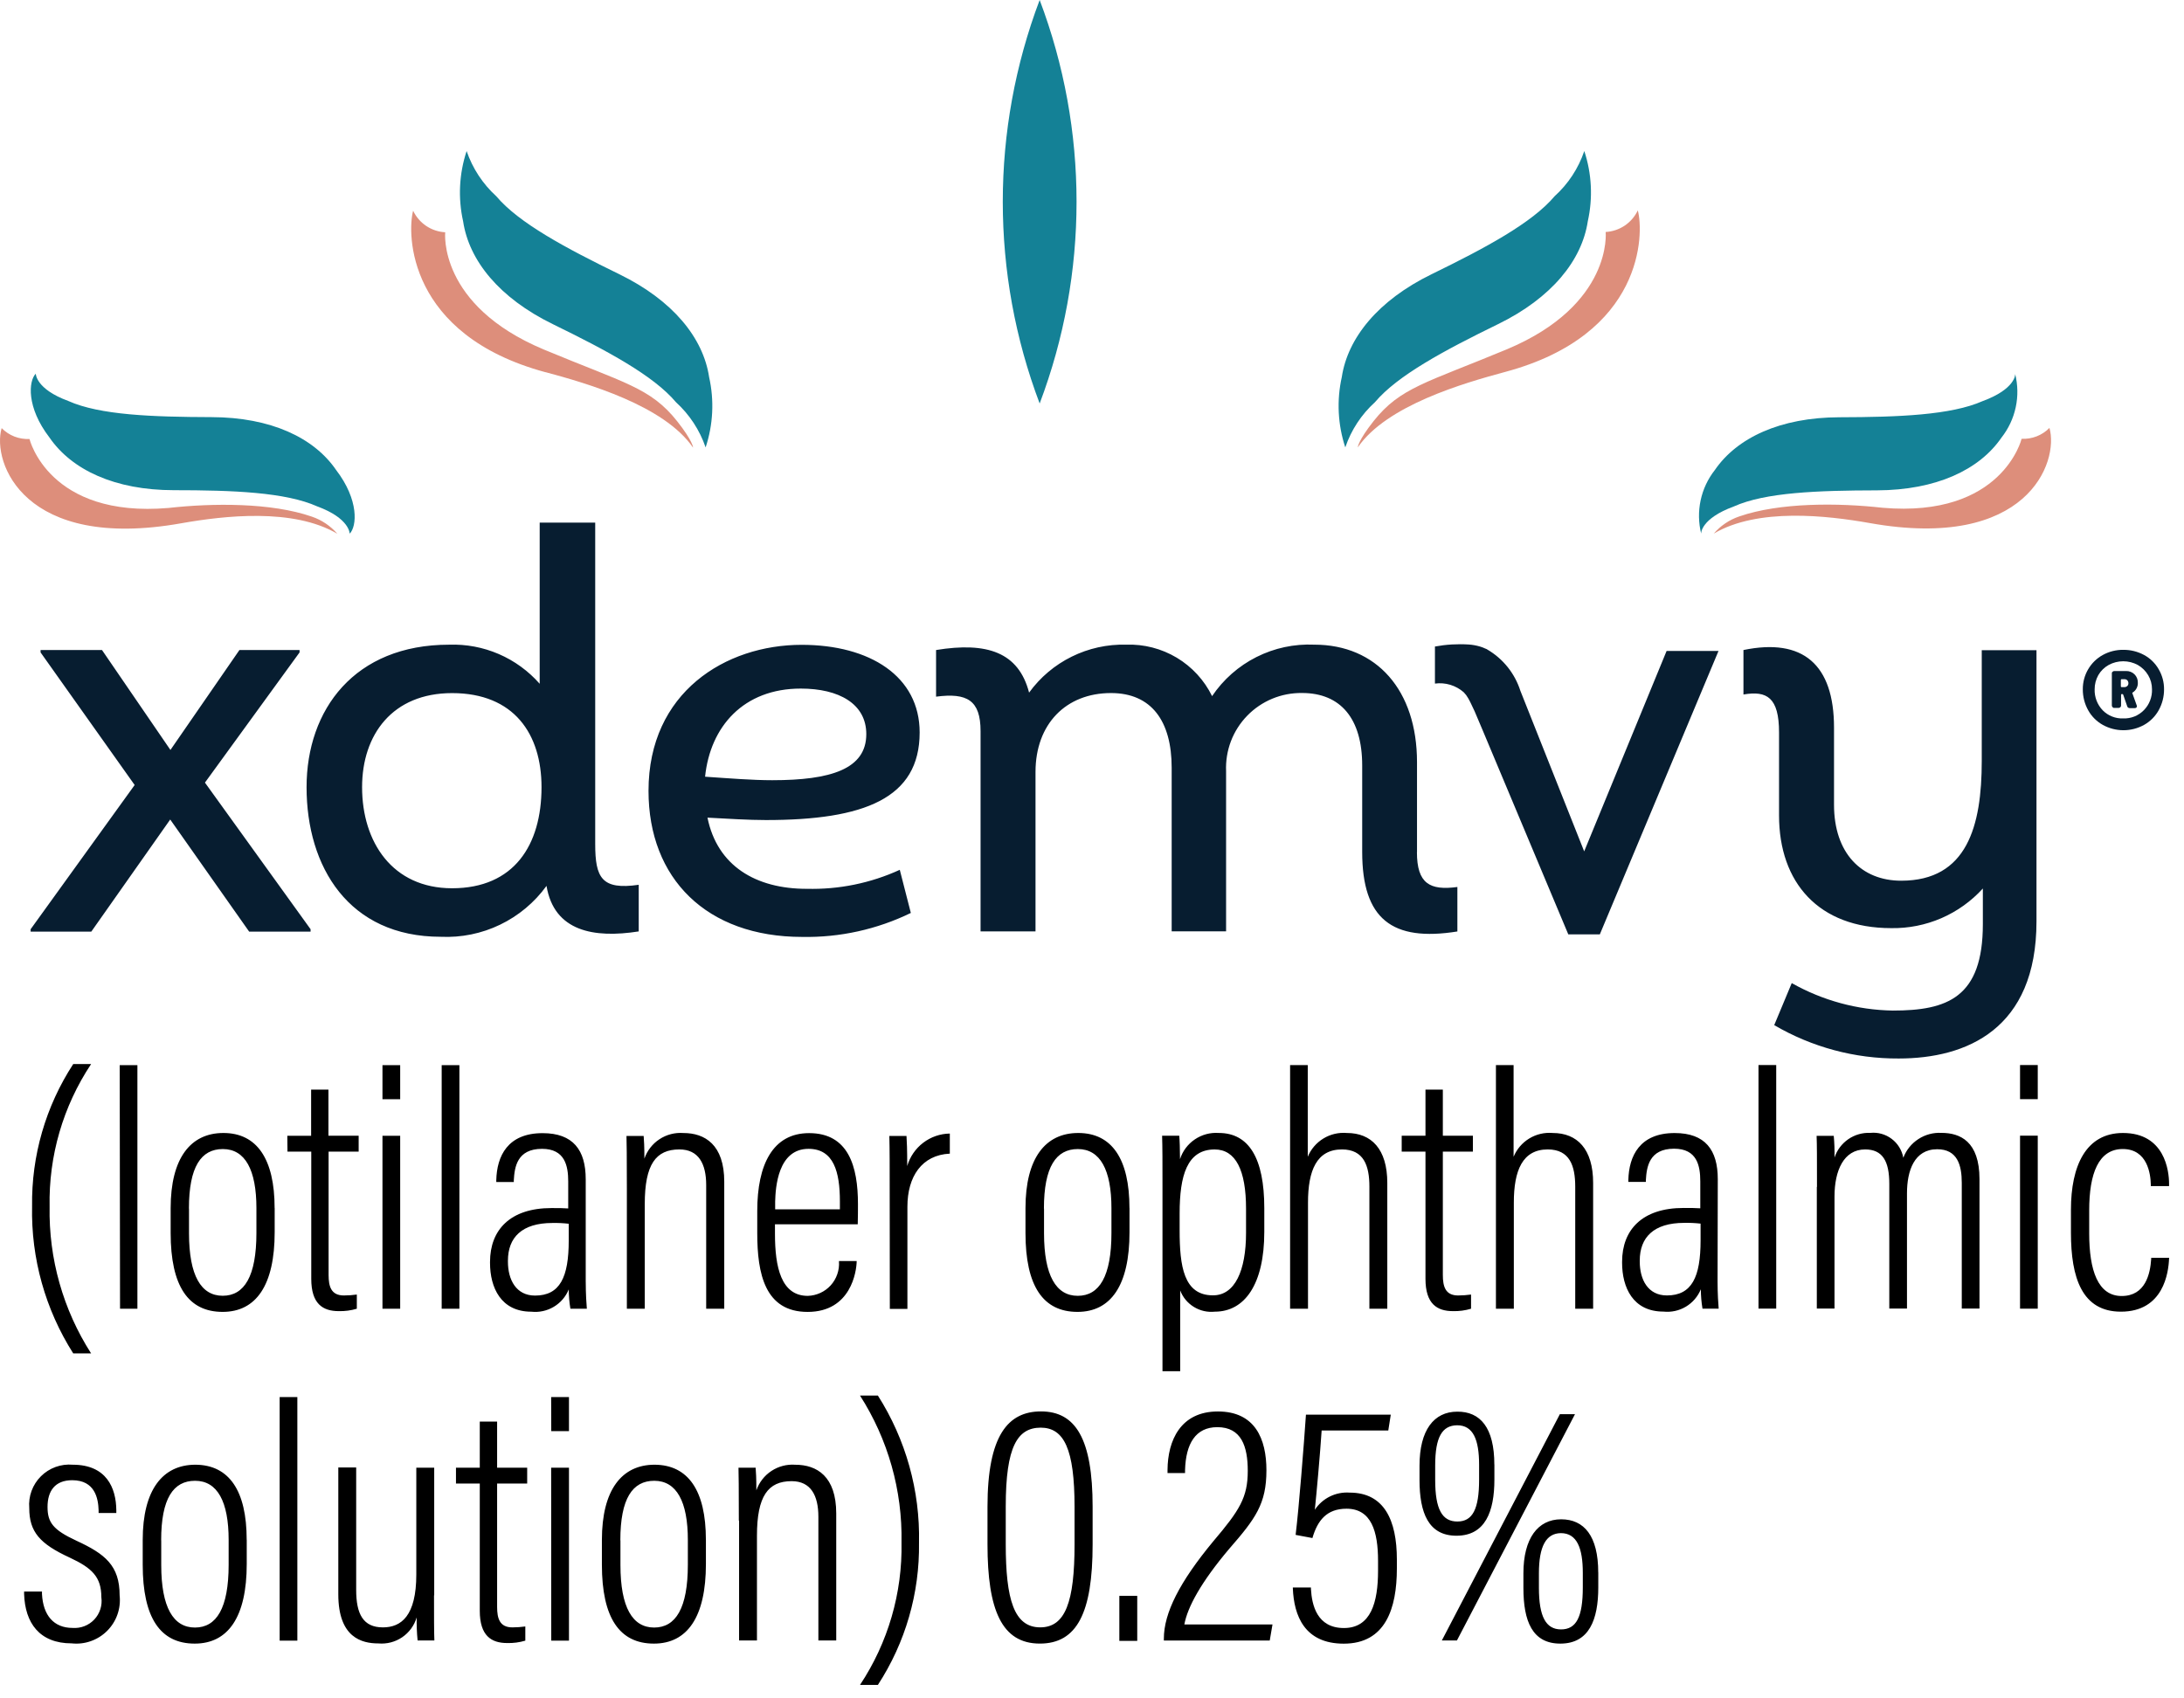 <svg width="81" height="63" viewBox="0 0 81 63" fill="none" xmlns="http://www.w3.org/2000/svg">
<g clip-path="url(#clip0_910_268)">
<path d="M73.499 24.112V28.23C73.499 30.638 72.958 32.669 70.51 32.669C69.039 32.669 68.02 31.65 68.02 29.851V26.992C68.02 24.652 66.87 23.654 64.661 24.112V25.762C65.53 25.612 65.981 25.871 65.981 27.171V30.249C65.981 32.739 67.452 34.428 70.14 34.428C70.779 34.439 71.412 34.313 71.999 34.06C72.585 33.806 73.111 33.43 73.54 32.958V34.278C73.54 37.007 72.22 37.486 70.202 37.486C68.887 37.465 67.597 37.114 66.452 36.467L65.802 38.026C67.202 38.846 68.797 39.273 70.419 39.264C72.93 39.264 75.529 38.183 75.529 34.175V24.119H73.497L73.499 24.112ZM52.554 31.609V28.271C52.554 25.603 51.054 23.913 48.744 23.913C48.001 23.88 47.263 24.037 46.599 24.372C45.936 24.706 45.369 25.205 44.954 25.822C44.664 25.23 44.208 24.735 43.643 24.396C43.077 24.058 42.425 23.89 41.767 23.913C41.067 23.895 40.374 24.048 39.747 24.358C39.12 24.667 38.577 25.125 38.167 25.692C37.777 24.192 36.607 23.804 34.717 24.112V25.842C35.867 25.692 36.367 25.972 36.367 27.121V34.55H38.405V28.635C38.405 26.857 39.534 25.708 41.205 25.708C42.705 25.708 43.455 26.747 43.455 28.478V34.546H45.473V28.606C45.457 28.228 45.518 27.85 45.652 27.496C45.787 27.142 45.993 26.82 46.257 26.548C46.52 26.277 46.837 26.062 47.187 25.917C47.537 25.772 47.913 25.701 48.291 25.706C49.721 25.706 50.521 26.656 50.521 28.394V31.602C50.521 34.092 51.629 34.94 54.051 34.552V32.902C53.032 33.039 52.551 32.779 52.551 31.609M29.7 25.542C31.109 25.542 32.129 26.103 32.129 27.231C32.129 28.531 30.809 28.941 28.64 28.941C27.901 28.941 27.06 28.873 26.15 28.811C26.342 26.951 27.573 25.542 29.7 25.542ZM29.919 32.97C28.031 32.97 26.602 32.12 26.239 30.33C27.019 30.371 27.758 30.419 28.408 30.419C32.047 30.419 34.108 29.619 34.108 27.169C34.108 25.089 32.268 23.919 29.73 23.919C26.912 23.919 24.052 25.677 24.052 29.336C24.052 32.586 26.202 34.754 29.752 34.754C31.147 34.78 32.527 34.475 33.781 33.865L33.371 32.265C32.29 32.76 31.11 33.001 29.921 32.969M16.767 32.949C14.557 32.949 13.429 31.239 13.429 29.199C13.429 27.249 14.557 25.71 16.767 25.71C19.067 25.71 20.084 27.229 20.084 29.199C20.084 31.349 19.065 32.949 16.767 32.949ZM22.075 31.307V19.385H20.016V25.364C19.598 24.889 19.08 24.512 18.499 24.261C17.919 24.011 17.29 23.892 16.657 23.914C13.148 23.914 11.37 26.322 11.37 29.201C11.37 32.151 12.929 34.749 16.35 34.749C17.108 34.784 17.864 34.63 18.548 34.3C19.232 33.97 19.824 33.476 20.269 32.861C20.55 34.55 22.027 34.811 23.689 34.55V32.82C22.314 33.02 22.075 32.56 22.075 31.308M7.601 29.03L11.11 24.201V24.112H8.88L6.321 27.819L3.783 24.112H1.505V24.201L4.994 29.119L1.136 34.469V34.558H3.386L6.313 30.399L9.241 34.558H11.519V34.469L7.601 29.03ZM63.739 24.139L59.334 34.66H58.165L54.977 27.06L54.69 26.383C54.573 26.136 54.512 26 54.45 25.897C54.423 25.856 54.4 25.815 54.375 25.781C54.347 25.745 54.318 25.711 54.286 25.678C54.142 25.552 53.971 25.458 53.788 25.402C53.603 25.347 53.41 25.331 53.219 25.357V23.982C53.631 23.906 54.051 23.881 54.469 23.907C54.611 23.917 54.751 23.942 54.887 23.982L54.948 24.002C54.962 24.009 54.976 24.009 54.989 24.016C55.023 24.029 55.058 24.043 55.085 24.057C55.101 24.065 55.118 24.072 55.135 24.077C55.147 24.083 55.159 24.089 55.169 24.098C55.749 24.439 56.182 24.982 56.387 25.623L58.754 31.581L61.811 24.146H63.74L63.739 24.139Z" fill="#071D30"/>
<path d="M31.896 62.5C32.935 60.935 33.472 59.09 33.435 57.212C33.471 55.285 32.935 53.39 31.896 51.767H32.559C33.595 53.396 34.126 55.296 34.084 57.226C34.111 59.096 33.58 60.932 32.559 62.5H31.896ZM57.075 58.361V58.895C57.075 59.969 57.335 60.441 57.896 60.441C58.457 60.441 58.703 59.991 58.703 58.881V58.341C58.703 57.424 58.484 56.87 57.889 56.87C57.342 56.877 57.075 57.356 57.075 58.361ZM59.277 58.327V58.881C59.277 60.085 58.935 60.961 57.882 60.968C56.828 60.975 56.5 60.133 56.5 58.902V58.361C56.5 57.068 57.034 56.357 57.9 56.357C58.75 56.357 59.275 56.973 59.275 58.327M53.475 60.851L57.852 52.458H58.413L54.035 60.851H53.475ZM53.228 54.36V54.893C53.228 55.993 53.489 56.439 54.05 56.439C54.611 56.439 54.857 55.989 54.857 54.88V54.339C54.857 53.402 54.638 52.869 54.042 52.869C53.489 52.876 53.228 53.3 53.228 54.36ZM55.424 54.326V54.88C55.424 56.077 55.082 56.959 54.029 56.966C52.975 56.973 52.647 56.111 52.647 54.9V54.368C52.647 53.048 53.181 52.364 54.047 52.364C54.897 52.357 55.422 52.953 55.422 54.327M51.489 53.062H49.017C48.962 53.912 48.826 55.422 48.764 56.003C48.904 55.792 49.097 55.622 49.324 55.51C49.552 55.398 49.804 55.349 50.057 55.367C51.33 55.367 51.807 56.38 51.807 57.85V58.179C51.807 59.67 51.383 60.97 49.837 60.97C48.38 60.97 47.99 59.93 47.949 58.92V58.886H48.62V58.94C48.654 59.54 48.845 60.39 49.844 60.39C50.843 60.39 51.109 59.44 51.109 58.263V57.9C51.109 56.813 50.864 55.964 49.94 55.964C49.208 55.964 48.866 56.395 48.675 57.052L48.052 56.935C48.175 55.93 48.36 53.57 48.435 52.475H51.581L51.489 53.062ZM43.165 60.853V60.784C43.165 59.834 43.746 58.684 44.998 57.173C45.975 56.023 46.277 55.545 46.277 54.56C46.277 53.657 46.044 52.939 45.148 52.939C44.341 52.939 43.978 53.554 43.951 54.533V54.642H43.301V54.526C43.308 53.431 43.786 52.357 45.169 52.357C46.55 52.357 46.969 53.376 46.969 54.539C46.969 55.784 46.565 56.331 45.594 57.446C44.547 58.684 44.041 59.615 43.925 60.258H47.194L47.092 60.853H43.165ZM41.514 59.197H42.178V60.866H41.514V59.197ZM37.301 55.88V57.28C37.301 59.33 37.609 60.365 38.58 60.365C39.511 60.365 39.853 59.421 39.853 57.287V55.898C39.853 53.748 39.463 52.957 38.594 52.957C37.739 52.964 37.301 53.648 37.301 55.878M40.523 55.891V57.287C40.523 59.831 39.941 60.967 38.566 60.967C37.157 60.967 36.624 59.729 36.624 57.287V55.891C36.624 53.237 37.39 52.355 38.608 52.355C39.894 52.355 40.523 53.374 40.523 55.891ZM27.402 56.405C27.402 55.105 27.395 54.736 27.389 54.442H28.025C28.038 54.592 28.052 54.825 28.052 55.283C28.154 54.988 28.351 54.734 28.612 54.563C28.873 54.391 29.184 54.31 29.495 54.333C30.296 54.333 31.014 54.764 31.014 56.139V60.852H30.352V56.262C30.352 55.476 30.072 54.942 29.36 54.942C28.485 54.942 28.074 55.496 28.074 56.967V60.852H27.411V56.406L27.402 56.405ZM23.011 57.137V58.053C23.011 59.627 23.46 60.372 24.261 60.372C25.061 60.372 25.511 59.654 25.511 58.04V57.123C25.511 55.7 25.093 54.928 24.265 54.928C23.459 54.928 23.007 55.584 23.007 57.137M26.181 57.117V58.013C26.181 59.983 25.49 60.968 24.252 60.968C22.98 60.968 22.323 60.018 22.323 58.04V57.123C22.323 55.263 23.061 54.332 24.279 54.332C25.524 54.339 26.18 55.29 26.18 57.116M20.441 51.822H21.102V53.087H20.445L20.441 51.822ZM20.441 54.442H21.102V60.858H20.445L20.441 54.442ZM16.911 54.442H17.794V52.732H18.437V54.442H19.552V55.03H18.437V59.606C18.437 60.037 18.532 60.366 19.004 60.366C19.164 60.366 19.324 60.354 19.483 60.332V60.858C19.266 60.923 19.039 60.953 18.812 60.947C18.224 60.947 17.794 60.68 17.794 59.75V55.03H16.911V54.442ZM16.097 59.175C16.097 59.921 16.097 60.557 16.11 60.851H15.488C15.46 60.567 15.449 60.282 15.454 59.996C15.365 60.297 15.174 60.557 14.915 60.733C14.655 60.909 14.343 60.989 14.031 60.961C13.422 60.961 12.547 60.749 12.547 59.141V54.435H13.21V58.977C13.21 59.873 13.47 60.366 14.202 60.366C14.879 60.366 15.44 59.942 15.44 58.403V54.442H16.104V59.176L16.097 59.175ZM10.372 51.822H11.028V60.858H10.372V51.822ZM5.98 57.137V58.053C5.98 59.627 6.43 60.372 7.23 60.372C8.03 60.372 8.48 59.654 8.48 58.04V57.123C8.48 55.7 8.063 54.928 7.235 54.928C6.428 54.928 5.977 55.584 5.977 57.137M9.151 57.117V58.013C9.151 59.983 8.46 60.968 7.222 60.968C5.949 60.968 5.293 60.018 5.293 58.04V57.123C5.293 55.263 6.032 54.332 7.249 54.332C8.494 54.339 9.149 55.29 9.149 57.116M1.557 59.038V59.127C1.598 59.921 1.995 60.386 2.692 60.386C2.841 60.397 2.991 60.375 3.13 60.321C3.27 60.267 3.395 60.182 3.497 60.074C3.6 59.965 3.676 59.834 3.722 59.691C3.767 59.549 3.78 59.398 3.759 59.25C3.759 58.491 3.409 58.163 2.59 57.78C1.475 57.267 1.085 56.822 1.085 55.94C1.067 55.724 1.096 55.506 1.171 55.302C1.246 55.099 1.364 54.914 1.518 54.761C1.672 54.607 1.857 54.49 2.061 54.416C2.265 54.342 2.483 54.313 2.699 54.332C3.944 54.332 4.307 55.187 4.314 56.022V56.124H3.657V56.022C3.644 55.591 3.527 54.907 2.679 54.907C2.036 54.907 1.763 55.31 1.763 55.899C1.763 56.473 1.968 56.749 2.83 57.149C3.897 57.641 4.437 58.072 4.437 59.18C4.463 59.42 4.435 59.663 4.355 59.89C4.275 60.118 4.144 60.325 3.974 60.495C3.803 60.666 3.596 60.796 3.369 60.876C3.141 60.957 2.898 60.985 2.659 60.959C1.462 60.959 0.928 60.199 0.894 59.126V59.037L1.557 59.038ZM80.446 46.657V46.685C80.426 47.205 80.241 48.655 78.66 48.655C77.217 48.655 76.807 47.396 76.807 45.727V44.872C76.807 43.258 77.354 42.027 78.736 42.027C80.289 42.027 80.446 43.436 80.446 43.908V43.997H79.769V43.942C79.762 43.552 79.646 42.622 78.73 42.622C77.826 42.622 77.484 43.539 77.484 44.893V45.748C77.484 47.123 77.806 48.074 78.689 48.074C79.571 48.074 79.749 47.246 79.783 46.699V46.658L80.446 46.657ZM74.919 39.507H75.576V40.773H74.919V39.507ZM74.919 42.127H75.576V48.543H74.919V42.127ZM67.388 44.027C67.388 42.946 67.388 42.447 67.374 42.132H68.01C68.035 42.401 68.044 42.67 68.038 42.939C68.129 42.663 68.308 42.424 68.548 42.258C68.787 42.093 69.074 42.01 69.365 42.023C69.648 41.994 69.931 42.073 70.158 42.245C70.385 42.416 70.539 42.666 70.59 42.946C70.697 42.662 70.892 42.419 71.147 42.254C71.401 42.087 71.702 42.007 72.005 42.023C72.697 42.023 73.415 42.337 73.415 43.74V48.54H72.758V43.875C72.758 43.218 72.594 42.63 71.848 42.63C70.998 42.63 70.726 43.423 70.726 44.265V48.54H70.07V43.916C70.07 43.066 69.817 42.637 69.174 42.637C68.38 42.637 68.038 43.423 68.038 44.381V48.54H67.382V44.026L67.388 44.027ZM65.219 39.506H65.876V48.542H65.219V39.506ZM63.065 45.388C62.866 45.366 62.665 45.357 62.465 45.361C61.33 45.361 60.815 45.901 60.815 46.761V46.795C60.815 47.472 61.123 48.053 61.821 48.053C62.744 48.053 63.071 47.376 63.071 46.008V45.385L63.065 45.388ZM63.701 47.543C63.701 47.987 63.728 48.384 63.742 48.543H63.142C63.102 48.305 63.081 48.065 63.081 47.824C62.97 48.094 62.775 48.321 62.525 48.47C62.274 48.62 61.982 48.683 61.692 48.652C60.563 48.652 60.16 47.756 60.16 46.839V46.805C60.16 45.615 60.91 44.808 62.438 44.808C62.712 44.808 62.869 44.808 63.06 44.821V43.821C63.06 43.24 62.938 42.61 62.089 42.61C61.159 42.61 61.07 43.294 61.042 43.773V43.842H60.392V43.773C60.413 42.877 60.816 42.029 62.109 42.029C63.245 42.029 63.709 42.658 63.709 43.739L63.701 47.543ZM48.502 39.509V42.909C48.619 42.627 48.822 42.39 49.083 42.231C49.344 42.072 49.648 42.001 49.952 42.027C50.862 42.027 51.452 42.622 51.452 43.88V48.545H50.788V44.018C50.788 43.245 50.584 42.637 49.77 42.637C48.833 42.637 48.511 43.417 48.511 44.607V48.547H47.847V39.509H48.502ZM56.136 39.509V42.909C56.253 42.627 56.456 42.39 56.717 42.231C56.978 42.072 57.282 42.001 57.586 42.027C58.496 42.027 59.086 42.622 59.086 43.88V48.545H58.422V44.018C58.422 43.245 58.217 42.637 57.403 42.637C56.466 42.637 56.145 43.417 56.145 44.607V48.547H55.481V39.509H56.136ZM51.986 42.129H52.868V40.418H53.512V42.128H54.627V42.718H53.512V47.294C53.512 47.725 53.608 48.054 54.079 48.054C54.239 48.054 54.399 48.042 54.558 48.02V48.546C54.341 48.611 54.114 48.641 53.888 48.635C53.299 48.635 52.868 48.368 52.868 47.438V42.718H51.986V42.129ZM46.213 45.729V44.833C46.213 43.41 45.83 42.638 45.05 42.638C44.024 42.638 43.75 43.609 43.75 45.011V45.641C43.75 46.961 43.9 48.049 44.982 48.049C45.796 48.056 46.213 47.139 46.213 45.73M43.771 47.868V50.864H43.114V44.003C43.114 43.121 43.114 42.533 43.1 42.129H43.736C43.75 42.252 43.764 42.649 43.764 42.998C43.86 42.699 44.054 42.44 44.315 42.264C44.575 42.088 44.887 42.004 45.2 42.026C46.316 42.026 46.89 42.957 46.89 44.817V45.693C46.89 47.649 46.158 48.655 45.057 48.655C44.786 48.684 44.513 48.623 44.28 48.48C44.047 48.338 43.868 48.123 43.771 47.868ZM38.721 44.831V45.748C38.721 47.321 39.171 48.067 39.971 48.067C40.77 48.067 41.221 47.349 41.221 45.734V44.818C41.221 43.395 40.803 42.623 39.975 42.623C39.169 42.623 38.717 43.279 38.717 44.832M41.891 44.812V45.708C41.891 47.678 41.2 48.663 39.962 48.663C38.69 48.663 38.033 47.713 38.033 45.735V44.818C38.033 42.958 38.772 42.027 39.989 42.027C41.234 42.027 41.889 42.985 41.889 44.811M32.997 44.326C32.997 43.313 32.997 42.609 32.984 42.137H33.62C33.633 42.328 33.647 42.629 33.647 43.252C33.747 42.909 33.955 42.607 34.239 42.39C34.523 42.173 34.87 42.053 35.227 42.048V42.793C34.188 42.843 33.654 43.643 33.654 44.763V48.553H33.002L32.997 44.326ZM31.15 44.852V44.565C31.15 43.477 30.924 42.615 29.987 42.615C28.852 42.615 28.763 44.038 28.749 44.571V44.859H31.149L31.15 44.852ZM28.742 45.413V45.769C28.742 47 28.968 48.069 29.959 48.069C30.12 48.064 30.278 48.027 30.424 47.96C30.57 47.893 30.701 47.798 30.809 47.679C30.917 47.56 30.999 47.42 31.052 47.269C31.105 47.117 31.127 46.956 31.116 46.796V46.776H31.772V46.796C31.765 47.152 31.567 48.664 29.953 48.664C28.366 48.664 28.085 47.241 28.085 45.743V44.918C28.085 43.201 28.66 42.032 30.007 42.032C31.471 42.032 31.82 43.27 31.82 44.665C31.82 44.823 31.82 45.178 31.812 45.415H28.741L28.742 45.413ZM23.249 44.1C23.249 42.8 23.242 42.431 23.235 42.137H23.872C23.885 42.287 23.899 42.52 23.899 42.978C24.001 42.683 24.198 42.429 24.459 42.258C24.72 42.086 25.031 42.005 25.343 42.028C26.142 42.028 26.861 42.459 26.861 43.834V48.547H26.191V43.957C26.191 43.171 25.91 42.637 25.198 42.637C24.323 42.637 23.913 43.191 23.913 44.662V48.547H23.249V44.1ZM21.088 45.393C20.888 45.37 20.688 45.361 20.488 45.365C19.352 45.365 18.838 45.906 18.838 46.765V46.799C18.838 47.476 19.145 48.058 19.843 48.058C20.767 48.058 21.093 47.381 21.093 46.012V45.39L21.088 45.393ZM21.724 47.547C21.724 47.992 21.751 48.389 21.765 48.547H21.155C21.115 48.31 21.095 48.069 21.094 47.829C20.984 48.099 20.789 48.326 20.538 48.475C20.288 48.624 19.995 48.688 19.706 48.656C18.577 48.656 18.174 47.76 18.174 46.844V46.81C18.174 45.62 18.924 44.812 20.452 44.812C20.725 44.812 20.883 44.812 21.074 44.826V43.826C21.074 43.244 20.951 42.615 20.103 42.615C19.172 42.615 19.084 43.299 19.056 43.778V43.846H18.406V43.778C18.427 42.882 18.83 42.033 20.123 42.033C21.259 42.033 21.723 42.663 21.723 43.743V47.546L21.724 47.547ZM16.381 39.51H17.038V48.546H16.381V39.51ZM14.185 39.51H14.842V40.775H14.185V39.51ZM14.185 42.13H14.842V48.546H14.185V42.13ZM10.656 42.13H11.539V40.418H12.181V42.128H13.302V42.718H12.187V47.294C12.187 47.725 12.283 48.054 12.755 48.054C12.915 48.054 13.075 48.042 13.234 48.02V48.546C13.016 48.611 12.79 48.641 12.563 48.635C11.975 48.635 11.544 48.368 11.544 47.438V42.718H10.662L10.656 42.13ZM7.01 44.83V45.746C7.01 47.32 7.46 48.065 8.26 48.065C9.06 48.065 9.51 47.347 9.51 45.733V44.818C9.51 43.395 9.093 42.623 8.265 42.623C7.458 42.623 7.007 43.279 7.007 44.832M10.187 44.812V45.708C10.187 47.678 9.496 48.663 8.258 48.663C6.986 48.663 6.329 47.713 6.329 45.735V44.818C6.329 42.958 7.068 42.027 8.286 42.027C9.524 42.027 10.185 42.985 10.185 44.811M4.44 39.511H5.096V48.547H4.452L4.44 39.511ZM3.379 39.47C2.339 41.035 1.802 42.88 1.84 44.758C1.804 46.685 2.339 48.58 3.379 50.203H2.716C1.68 48.574 1.149 46.674 1.19 44.744C1.163 42.874 1.694 41.038 2.716 39.47H3.379Z" fill="black"/>
<path d="M60.742 7.805C60.634 8.033 60.466 8.228 60.257 8.369C60.047 8.509 59.804 8.591 59.551 8.605C59.551 8.605 59.825 11.305 55.892 12.955C52.889 14.205 51.938 14.371 50.947 15.616C50.358 16.361 50.358 16.594 50.358 16.594C51.432 15.034 54.278 14.213 55.831 13.794C60.974 12.412 60.974 8.65 60.742 7.802M76.01 15.873C75.876 16.01 75.714 16.116 75.536 16.186C75.358 16.255 75.167 16.286 74.977 16.277C74.977 16.277 74.265 19.218 69.819 18.835C68.177 18.651 66.009 18.635 64.504 19.157C64.138 19.281 63.812 19.501 63.56 19.793C65.195 18.828 67.76 19.122 69.347 19.403C75.182 20.442 76.372 17.145 76.01 15.873ZM20.233 13.805C21.785 14.222 24.633 15.043 25.705 16.605C25.705 16.605 25.705 16.372 25.116 15.627C24.125 14.377 23.174 14.218 20.171 12.966C16.231 11.316 16.512 8.616 16.512 8.616C16.259 8.602 16.016 8.521 15.806 8.38C15.597 8.239 15.429 8.044 15.322 7.816C15.096 8.657 15.096 12.419 20.233 13.808M0.061 15.88C0.195 16.017 0.356 16.123 0.534 16.193C0.712 16.262 0.903 16.293 1.094 16.284C1.094 16.284 1.806 19.225 6.252 18.842C7.893 18.658 10.062 18.642 11.566 19.164C11.932 19.288 12.258 19.508 12.511 19.8C10.876 18.835 8.311 19.129 6.724 19.41C0.889 20.449 -0.308 17.152 0.061 15.88Z" fill="#DD8E7B"/>
<path d="M55.557 12.025C57.547 11.054 58.669 9.659 58.888 8.208C59.081 7.344 59.036 6.443 58.758 5.602C58.54 6.246 58.161 6.823 57.658 7.278C56.823 8.27 55.086 9.2 53.095 10.172C51.105 11.143 49.983 12.539 49.764 13.989C49.571 14.853 49.616 15.754 49.894 16.595C50.112 15.952 50.491 15.375 50.994 14.919C51.829 13.927 53.566 12.997 55.557 12.025ZM69.614 18.189C71.809 18.181 73.41 17.429 74.231 16.232C74.491 15.902 74.671 15.518 74.759 15.107C74.847 14.697 74.839 14.272 74.737 13.866C74.751 13.886 74.744 14.433 73.533 14.878C72.363 15.398 70.407 15.473 68.218 15.478C66.029 15.483 64.421 16.238 63.601 17.434C63.341 17.764 63.16 18.149 63.073 18.559C62.985 18.97 62.993 19.395 63.095 19.802C63.081 19.781 63.088 19.234 64.299 18.789C65.468 18.262 67.418 18.194 69.614 18.189ZM25.07 14.919C25.572 15.377 25.95 15.953 26.17 16.596C26.449 15.755 26.494 14.854 26.3 13.989C26.081 12.533 24.959 11.144 22.969 10.172C20.978 9.201 19.241 8.272 18.406 7.279C17.904 6.822 17.526 6.245 17.306 5.603C17.028 6.444 16.983 7.345 17.176 8.209C17.395 9.666 18.517 11.055 20.507 12.026C22.498 12.998 24.235 13.926 25.07 14.919ZM7.846 15.473C5.65 15.466 3.701 15.398 2.531 14.873C1.32 14.428 1.327 13.861 1.327 13.861C1.06 14.127 0.971 15.105 1.833 16.227C2.66 17.431 4.261 18.183 6.45 18.183C8.638 18.183 10.595 18.259 11.765 18.784C12.975 19.228 12.969 19.796 12.969 19.796C13.236 19.529 13.324 18.551 12.463 17.43C11.642 16.233 10.041 15.479 7.846 15.473ZM38.559 14.967C36.735 10.145 36.735 4.823 38.559 0C40.383 4.823 40.383 10.145 38.559 14.967Z" fill="#148196"/>
<path d="M79.52 24.296C79.745 24.418 79.932 24.6 80.06 24.823C80.193 25.049 80.262 25.306 80.26 25.568C80.262 25.841 80.193 26.11 80.06 26.348C79.933 26.575 79.746 26.762 79.52 26.889C79.285 27.019 79.022 27.087 78.754 27.087C78.486 27.087 78.222 27.019 77.988 26.889C77.761 26.762 77.574 26.575 77.447 26.348C77.314 26.11 77.245 25.841 77.247 25.568C77.245 25.306 77.314 25.049 77.447 24.823C77.577 24.602 77.763 24.42 77.988 24.296C78.222 24.167 78.486 24.101 78.754 24.105C79.021 24.103 79.284 24.169 79.52 24.296ZM79.513 26.342C79.613 26.24 79.691 26.119 79.742 25.986C79.794 25.853 79.818 25.711 79.813 25.569C79.814 25.383 79.765 25.201 79.669 25.042C79.576 24.886 79.444 24.757 79.286 24.666C79.12 24.576 78.934 24.529 78.746 24.529C78.557 24.529 78.371 24.576 78.206 24.666C78.046 24.755 77.914 24.885 77.823 25.042C77.732 25.203 77.685 25.384 77.686 25.569C77.681 25.712 77.706 25.855 77.757 25.989C77.809 26.123 77.886 26.245 77.986 26.349C78.084 26.449 78.203 26.528 78.334 26.579C78.464 26.631 78.605 26.655 78.745 26.649C78.887 26.654 79.029 26.63 79.162 26.577C79.294 26.524 79.413 26.444 79.513 26.342ZM79.102 25.685C79.082 25.692 79.075 25.706 79.089 25.726L79.246 26.164C79.252 26.174 79.255 26.186 79.253 26.198C79.253 26.239 79.226 26.267 79.171 26.267H78.987C78.964 26.267 78.942 26.26 78.925 26.246C78.907 26.233 78.895 26.213 78.891 26.191L78.747 25.774C78.745 25.766 78.741 25.759 78.735 25.754C78.729 25.749 78.721 25.746 78.713 25.746H78.7C78.672 25.746 78.666 25.76 78.666 25.78V26.17C78.667 26.182 78.665 26.194 78.66 26.205C78.655 26.215 78.648 26.225 78.638 26.232C78.63 26.24 78.621 26.247 78.61 26.252C78.6 26.257 78.588 26.259 78.577 26.259H78.413C78.401 26.261 78.389 26.259 78.378 26.254C78.367 26.249 78.358 26.241 78.351 26.232C78.343 26.224 78.336 26.214 78.331 26.204C78.326 26.193 78.324 26.182 78.324 26.17V24.98C78.322 24.968 78.324 24.956 78.329 24.946C78.334 24.935 78.341 24.925 78.351 24.919C78.359 24.91 78.368 24.903 78.379 24.898C78.389 24.894 78.401 24.891 78.413 24.891H78.85C78.908 24.889 78.966 24.899 79.02 24.92C79.074 24.941 79.124 24.973 79.165 25.014C79.205 25.054 79.237 25.102 79.258 25.155C79.279 25.208 79.289 25.265 79.288 25.322C79.291 25.393 79.276 25.465 79.243 25.528C79.211 25.592 79.162 25.646 79.102 25.685ZM78.658 25.235V25.454C78.658 25.482 78.671 25.488 78.692 25.488H78.788C78.828 25.489 78.867 25.475 78.897 25.447C78.911 25.434 78.921 25.418 78.928 25.4C78.935 25.383 78.939 25.364 78.938 25.345C78.939 25.304 78.924 25.265 78.897 25.235C78.883 25.221 78.866 25.21 78.847 25.203C78.828 25.196 78.808 25.193 78.788 25.194H78.692C78.672 25.192 78.658 25.205 78.658 25.233V25.235Z" fill="#071D30"/>
</g>
<defs>
<clipPath id="clip0_910_268">
<rect width="80.455" height="62.5" fill="white"/>
</clipPath>
</defs>
</svg>
